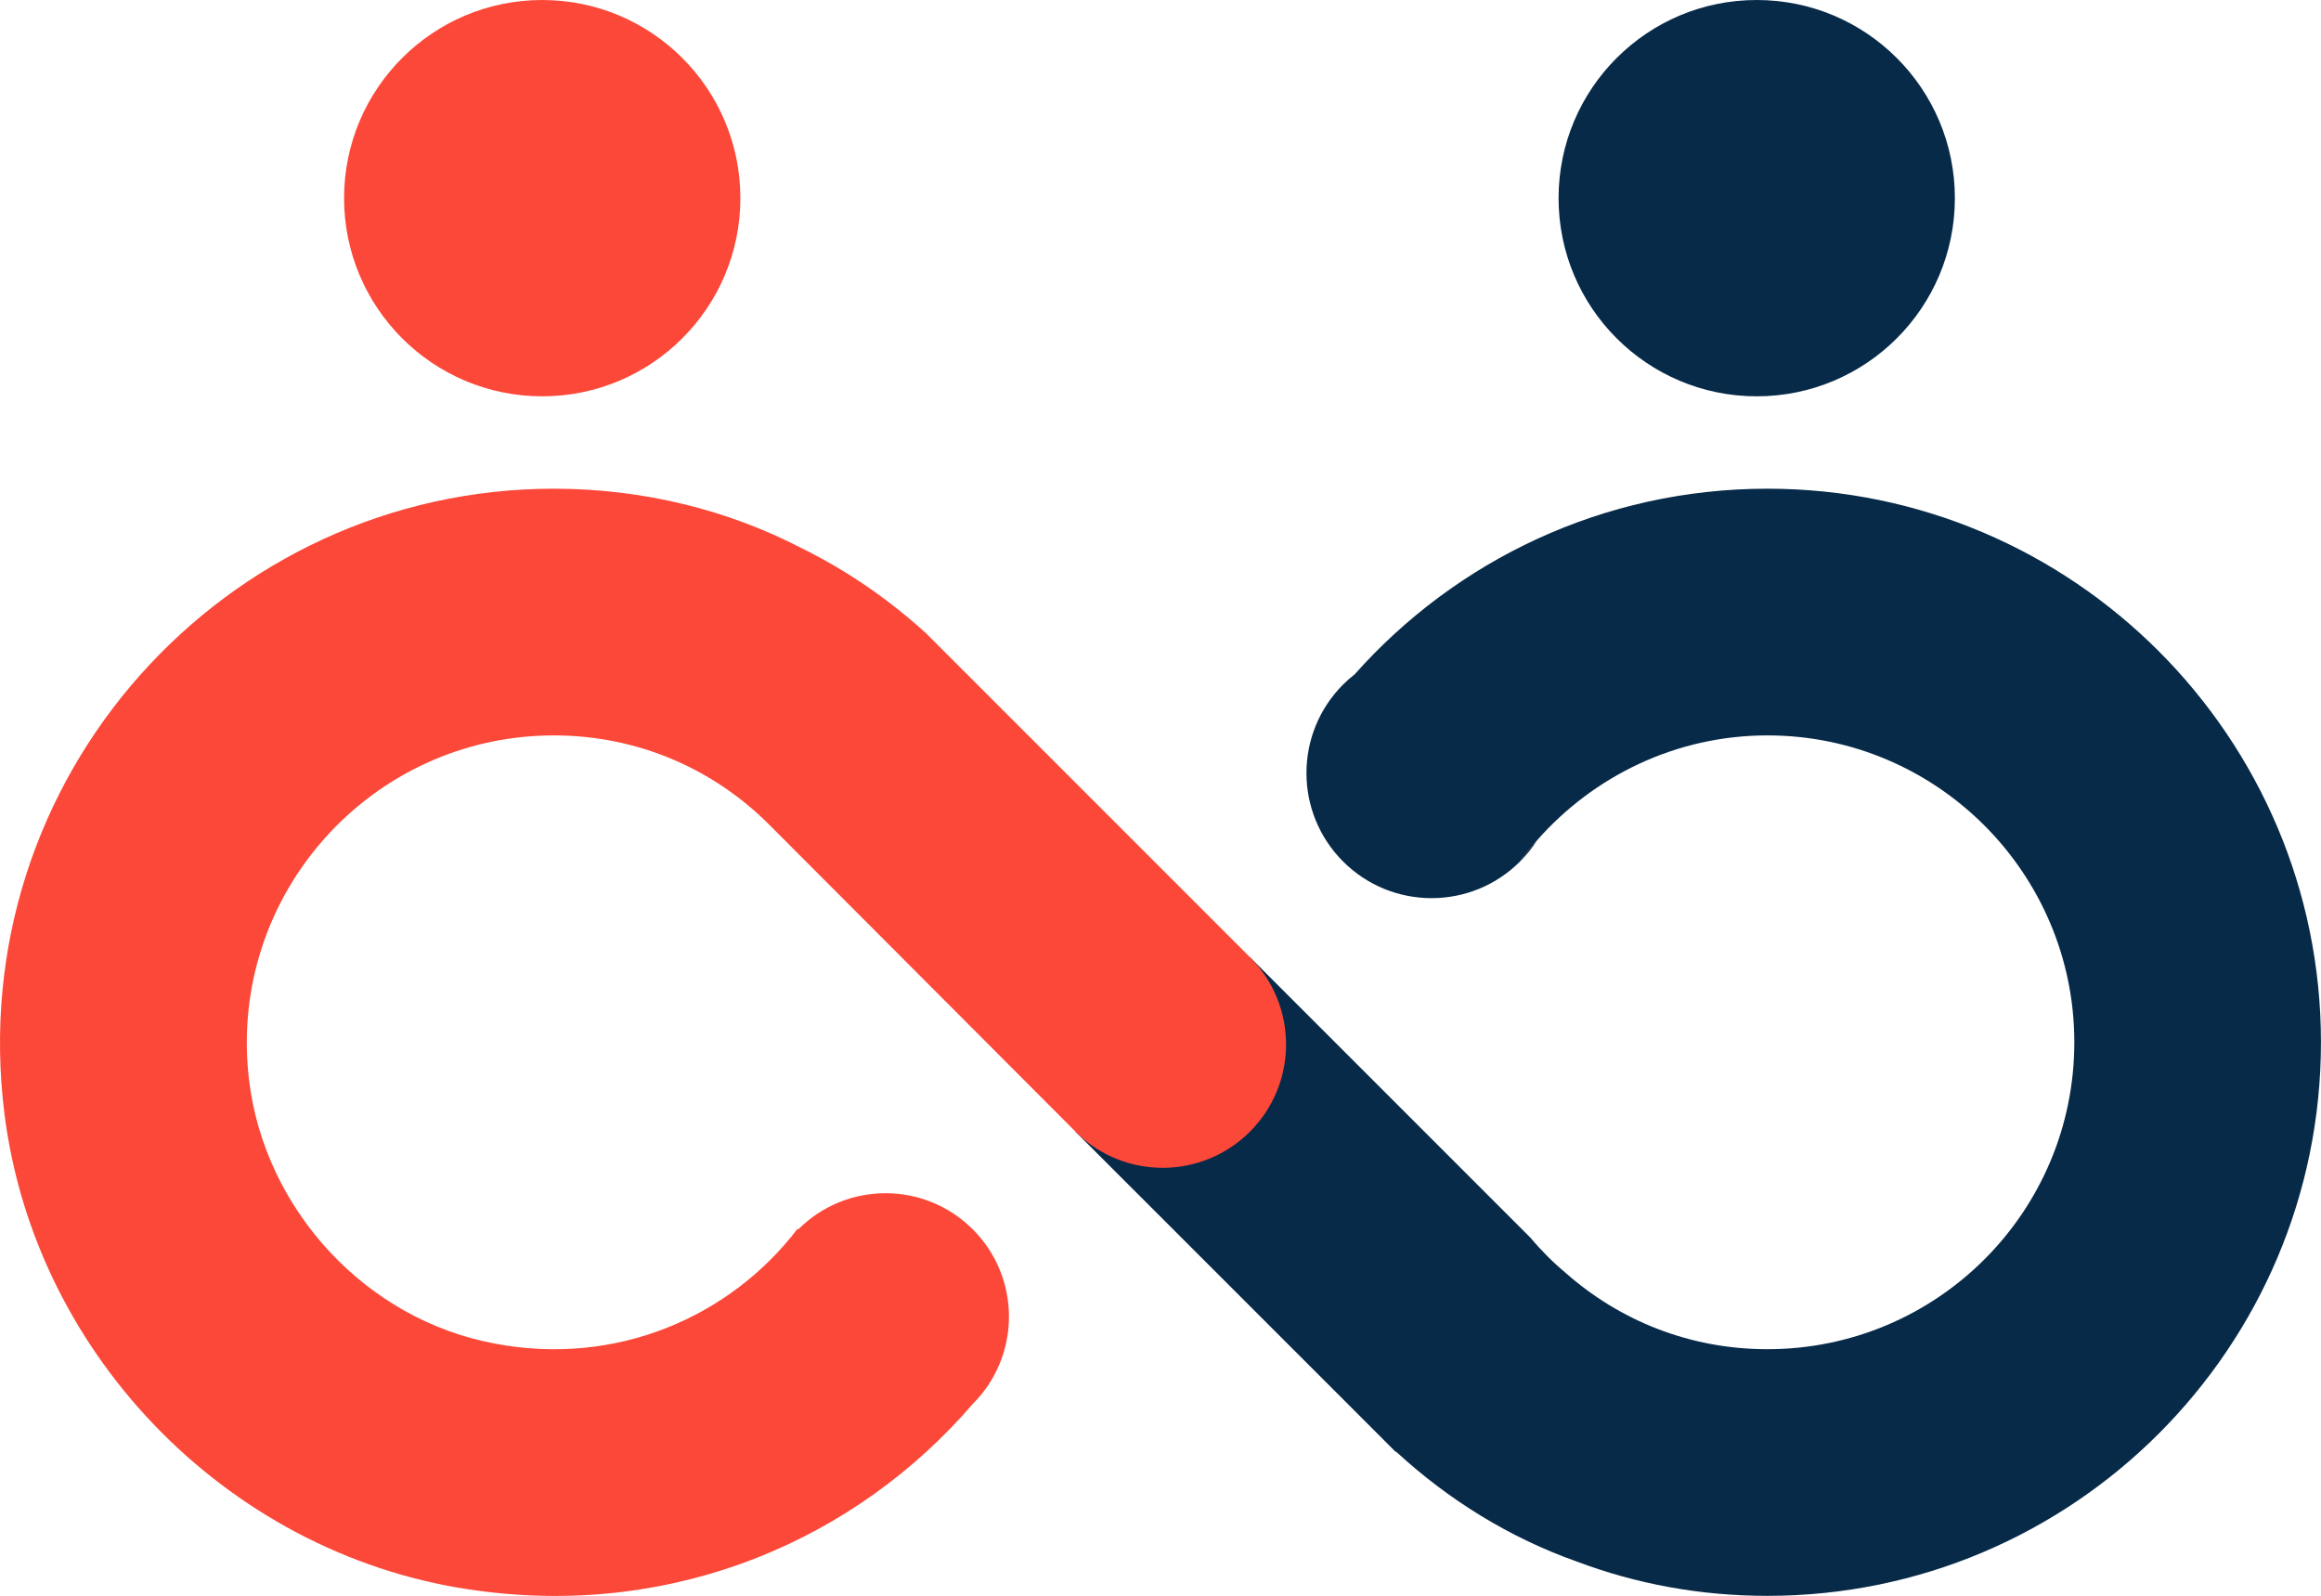 <svg viewBoxSize="575" data-root-id="5430467842395" xmlns="http://www.w3.org/2000/svg" xmlns:xlink="http://www.w3.org/1999/xlink" version="1.1" id="ttt_1" x="172.502" y="177.39" viewBox="38.534 97.15 443.226 304.756" style="position: absolute; height: 158.142px; width: 230px; top: 177.39px; left: 172.502px;" xml:space="preserve" height="158.142" width="230" preserveAspectRatio="xMinYMin" zoom="1" editorType="buyer" data-layer-role="icon"><circle class="st64" cx="142.08" cy="134.99" r="37.84" style="fill: rgb(252, 72, 56);" name="Layer %{number}" zoom="1" data-layer-id="6170181642395"></circle><circle class="st62" cx="374.01" cy="134.99" r="37.84" style="fill: rgb(7, 42, 73);" name="Layer %{number}" zoom="1" data-layer-id="6857397942395"></circle><path class="st64" d="M244.29,313.62c-0.13-0.12-0.26-0.25-0.38-0.37l0.01-0.01L244.29,313.62z" style="fill: rgb(252, 72, 56);" name="Layer %{number}" zoom="1" data-layer-id="5745674442395"></path><path class="st62" d="M481.76,296.18c0,58.35-47.37,105.71-105.71,105.71c-12.85,0-25.03-2.27-36.4-6.55   c-12.85-4.55-24.49-11.78-34.39-20.88l-0.27-0.13l-8.29-8.3l-52.79-52.78l33.32-33.32l53.59,53.59c2.01,2.41,4.28,4.68,6.69,6.69   c10.3,9.1,23.68,14.58,38.54,14.58c32.38,0,58.61-26.22,58.61-58.61c0-32.24-26.23-58.6-58.61-58.6   c-17.44,0-33.23,7.78-44.02,20.07c-1.13,1.29-2.2,2.63-3.22,4.01c-9.33,9.33-24.46,9.33-33.79,0c-9.33-9.33-9.33-24.46,0-33.79   c0.7-0.7,1.43-1.35,2.19-1.93c0,0,0-0.02,0.01-0.01c19.36-21.77,47.46-35.46,78.83-35.46   C434.39,190.47,481.76,237.98,481.76,296.18z" style="fill: rgb(7, 42, 73);" name="Layer %{number}" zoom="1" data-layer-id="2773944242395"></path><path class="st65" d="M332.03,257.65c-0.9,1.43-1.98,2.77-3.22,4.01C329.83,260.28,330.9,258.94,332.03,257.65z" style="fill: rgb(5, 27, 52);" name="Layer %{number}" zoom="1" data-layer-id="4865619742395"></path><path class="st64" d="M277.23,313.25c-9.08,9.08-23.72,9.2-32.94,0.37l-0.37-0.38l-0.41-0.41L185.9,255.1l-0.53-0.53   c-10.57-10.57-25.02-16.99-41.08-16.99c-34.79,0-62.36,30.37-58.21,65.7c2.94,24.88,22.35,45.89,46.97,50.44   c23.15,4.42,44.96-5.08,57.8-21.94l0.13,0.13c9.2-9.21,24.12-9.21,33.33,0c9.2,9.2,9.2,24.12,0,33.32   c-22.22,25.82-56.47,40.68-94.07,35.73c-46.97-6.02-84.97-44.29-90.86-91.13c-8.03-64.23,42.15-119.36,104.91-119.36   c16.99,0,33.18,4.02,47.37,11.38c8.69,4.28,16.59,9.77,23.68,16.19l8.03,8.03l53.86,53.86   C286.43,289.13,286.43,304.04,277.23,313.25z" style="fill: rgb(252, 72, 56);" name="Layer %{number}" zoom="1" data-layer-id="7269353942395"></path><path class="st64" d="M244.29,313.62c-0.13-0.12-0.26-0.25-0.38-0.37c-0.14-0.14-0.27-0.28-0.4-0.42l0.41,0.41L244.29,313.62z" style="fill: rgb(252, 72, 56);" name="Layer %{number}" zoom="1" data-layer-id="7706904242395"></path></svg>